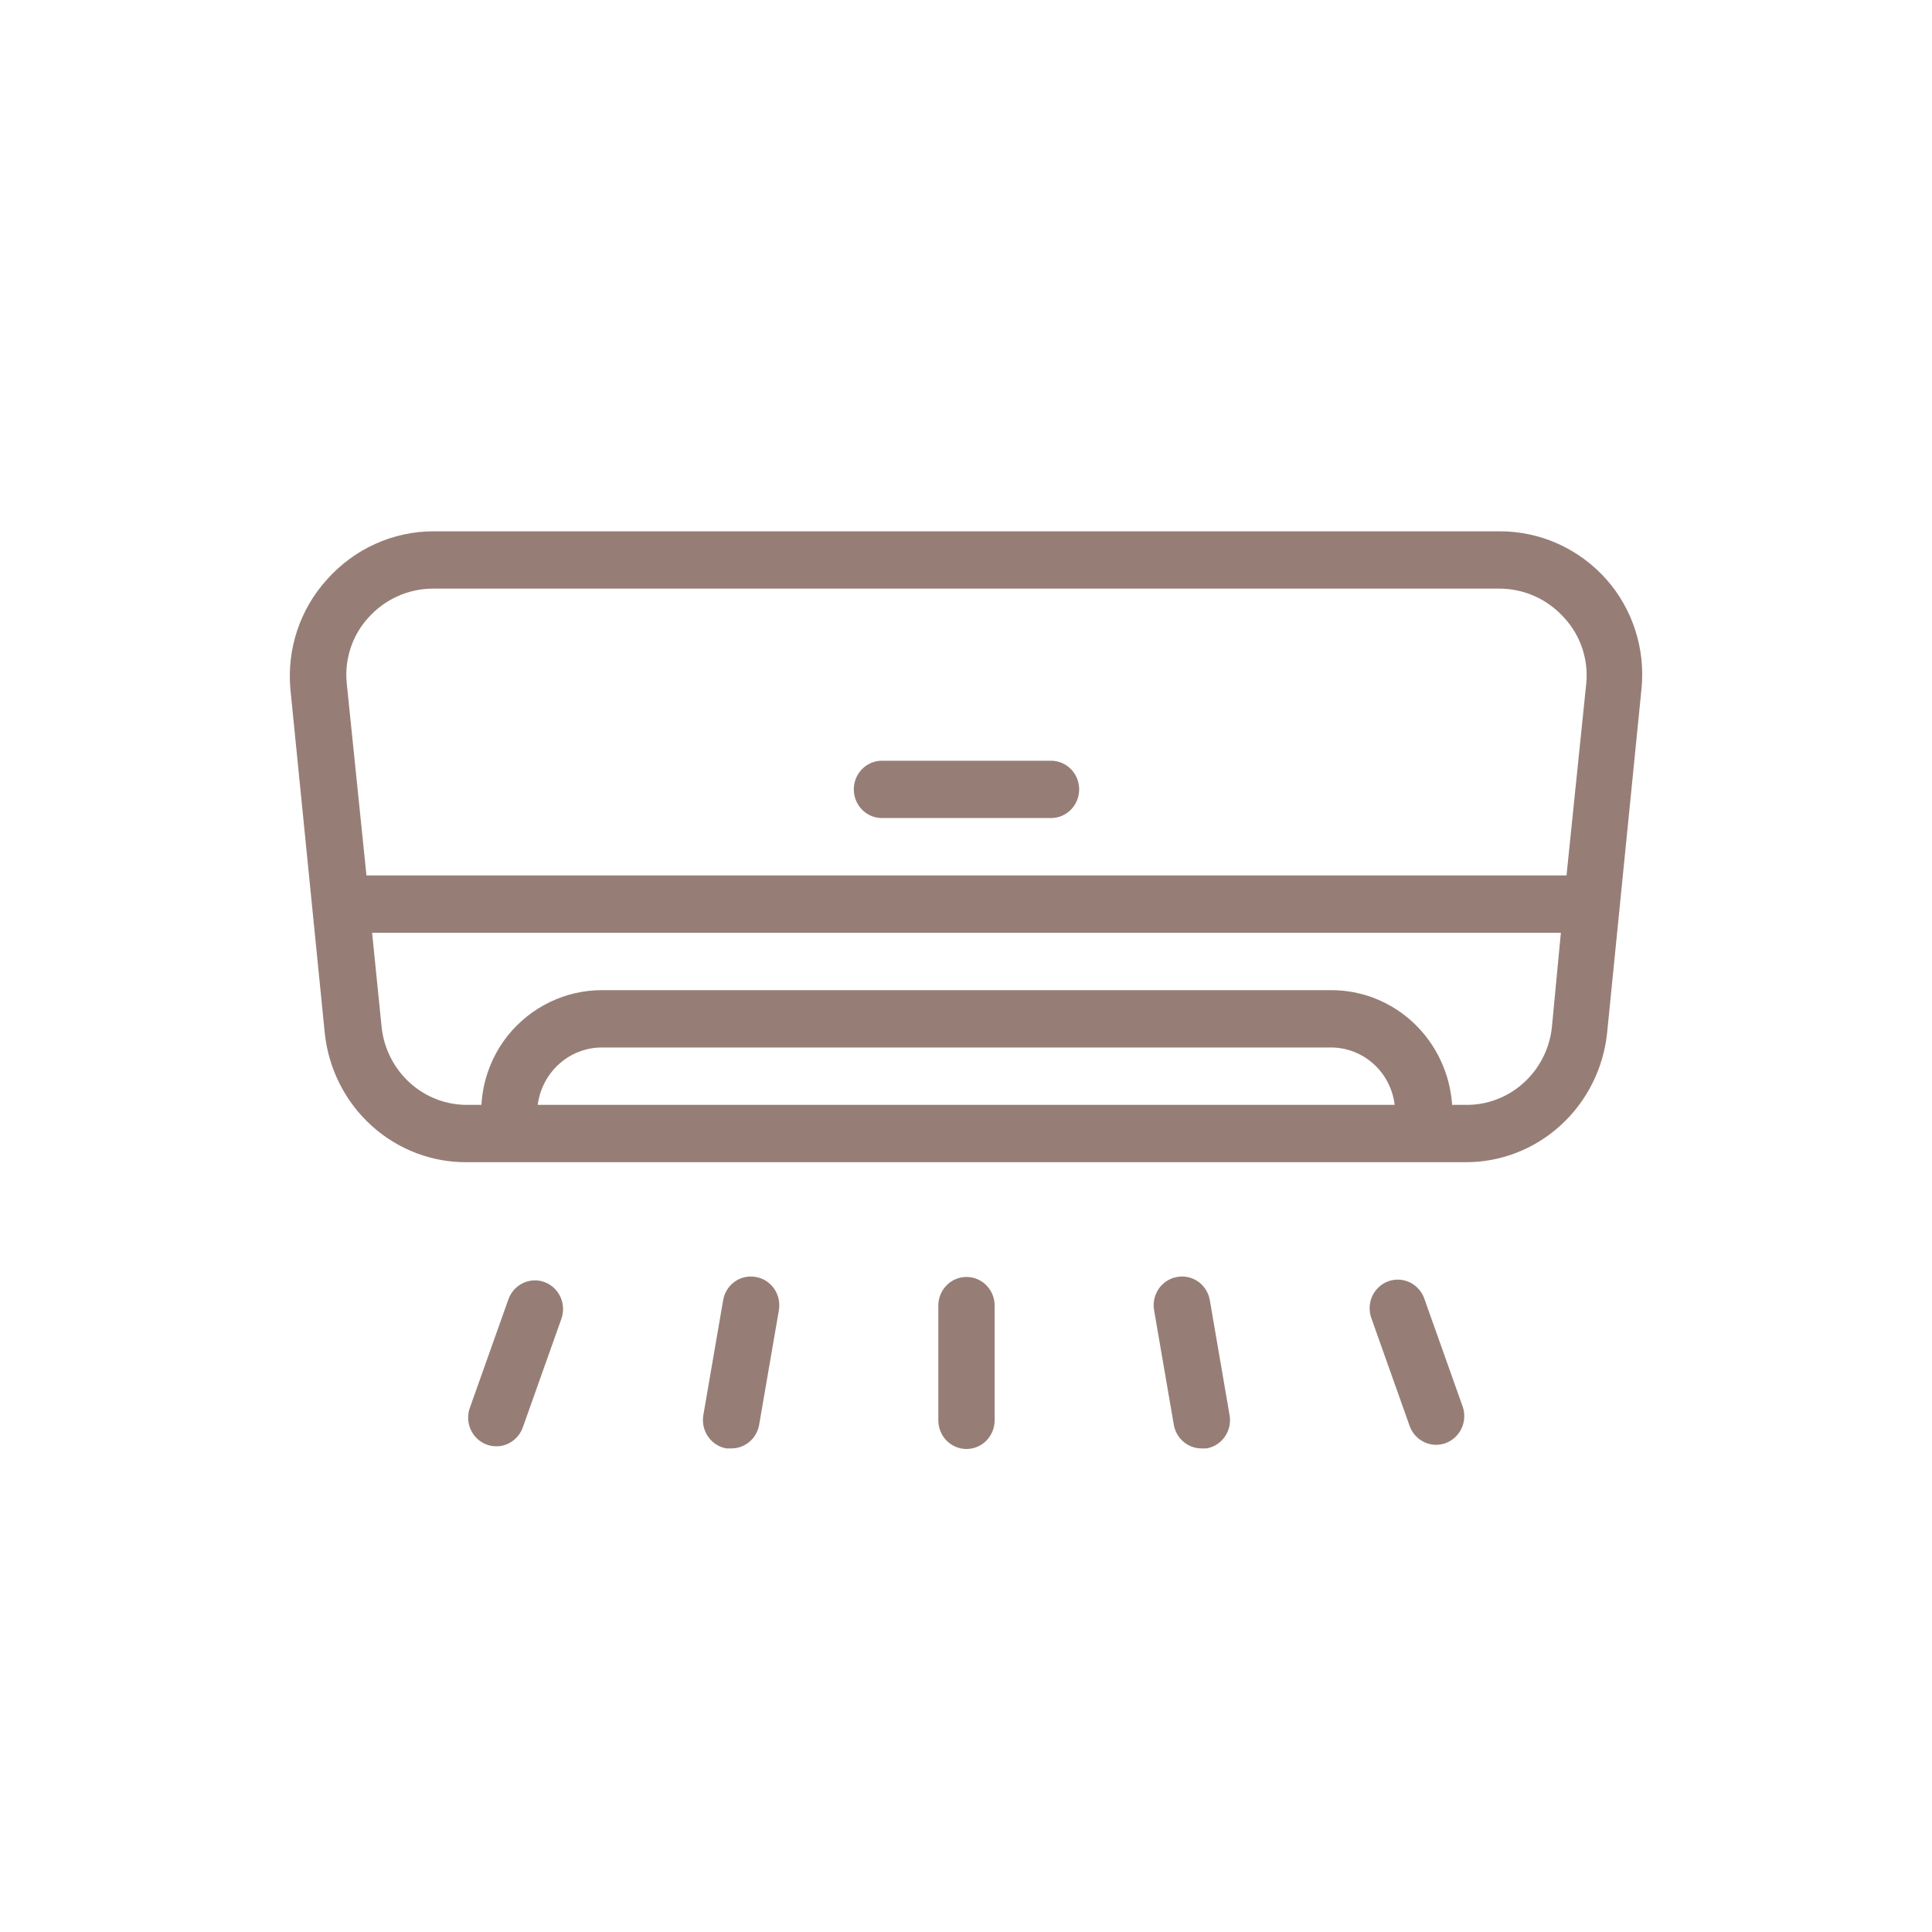 <svg width="40" height="40" viewBox="0 0 40 40" fill="none" xmlns="http://www.w3.org/2000/svg">
<path d="M11.273 26.544C10.97 26.433 10.636 26.592 10.526 26.901L9.733 29.133C9.675 29.282 9.679 29.449 9.744 29.595C9.809 29.741 9.929 29.855 10.077 29.909C10.225 29.964 10.389 29.955 10.531 29.885C10.672 29.814 10.78 29.689 10.83 29.537L11.623 27.304C11.732 26.996 11.576 26.656 11.273 26.544L11.273 26.544ZM24.373 26.438C24.219 26.464 24.082 26.551 23.992 26.68C23.903 26.81 23.867 26.97 23.894 27.126L24.303 29.501C24.353 29.782 24.593 29.987 24.874 29.988H24.979H24.979C25.133 29.962 25.27 29.875 25.359 29.745C25.449 29.616 25.485 29.455 25.457 29.299L25.049 26.924L25.049 26.924C25.023 26.768 24.938 26.629 24.811 26.537C24.683 26.446 24.526 26.41 24.373 26.438H24.373ZM15.647 26.438C15.494 26.41 15.336 26.446 15.209 26.537C15.082 26.629 14.996 26.768 14.971 26.924L14.562 29.299L14.562 29.299C14.535 29.455 14.571 29.616 14.661 29.745C14.75 29.875 14.887 29.962 15.041 29.988H15.146H15.146C15.427 29.987 15.667 29.782 15.717 29.501L16.126 27.126C16.152 26.97 16.117 26.81 16.027 26.68C15.938 26.551 15.801 26.464 15.647 26.438H15.647ZM20.01 26.438C19.688 26.438 19.427 26.703 19.427 27.031V29.406C19.427 29.734 19.688 30 20.01 30C20.332 30 20.593 29.734 20.593 29.406V27.031C20.593 26.874 20.532 26.723 20.422 26.611C20.313 26.5 20.165 26.438 20.01 26.438V26.438ZM29.494 26.901V26.901C29.444 26.748 29.336 26.623 29.195 26.553C29.053 26.483 28.89 26.474 28.741 26.528C28.593 26.583 28.473 26.696 28.408 26.842C28.343 26.988 28.34 27.155 28.397 27.304L29.19 29.537C29.306 29.836 29.635 29.987 29.931 29.878C30.228 29.768 30.386 29.438 30.287 29.133L29.494 26.901ZM33.261 11.998C32.695 11.36 31.89 10.997 31.045 11H8.975C8.134 11.001 7.334 11.363 6.77 11.998C6.213 12.61 5.938 13.434 6.012 14.266L6.724 21.39C6.802 22.131 7.149 22.816 7.697 23.31C8.245 23.804 8.954 24.073 9.686 24.062H30.334C31.061 24.067 31.765 23.796 32.308 23.302C32.851 22.808 33.195 22.127 33.273 21.39L33.985 14.266C34.069 13.44 33.806 12.616 33.261 11.998H33.261ZM11.133 22.875C11.176 22.544 11.336 22.241 11.583 22.022C11.83 21.803 12.147 21.684 12.475 21.687H27.546C27.872 21.685 28.188 21.804 28.433 22.023C28.678 22.242 28.835 22.545 28.875 22.875L11.133 22.875ZM32.13 21.272C32.081 21.718 31.869 22.131 31.537 22.427C31.205 22.724 30.775 22.884 30.334 22.875H30.065C30.021 22.229 29.737 21.624 29.272 21.183C28.806 20.742 28.193 20.498 27.557 20.5H12.475C11.716 20.496 10.996 20.841 10.515 21.438C10.189 21.847 9.997 22.349 9.967 22.875H9.687C9.247 22.881 8.821 22.72 8.491 22.423C8.161 22.127 7.951 21.716 7.902 21.272L7.704 19.312H32.316L32.13 21.272ZM32.433 18.125H7.587L7.179 14.147C7.129 13.652 7.29 13.159 7.622 12.793C7.968 12.404 8.46 12.184 8.975 12.187H31.045C31.556 12.187 32.044 12.407 32.387 12.793C32.723 13.156 32.889 13.65 32.842 14.147L32.433 18.125ZM21.76 15.75H18.26C17.938 15.75 17.677 16.016 17.677 16.343C17.677 16.672 17.938 16.937 18.26 16.937H21.76C22.082 16.937 22.343 16.672 22.343 16.343C22.343 16.016 22.082 15.75 21.76 15.75Z" fill="#967E76"/>
</svg>
